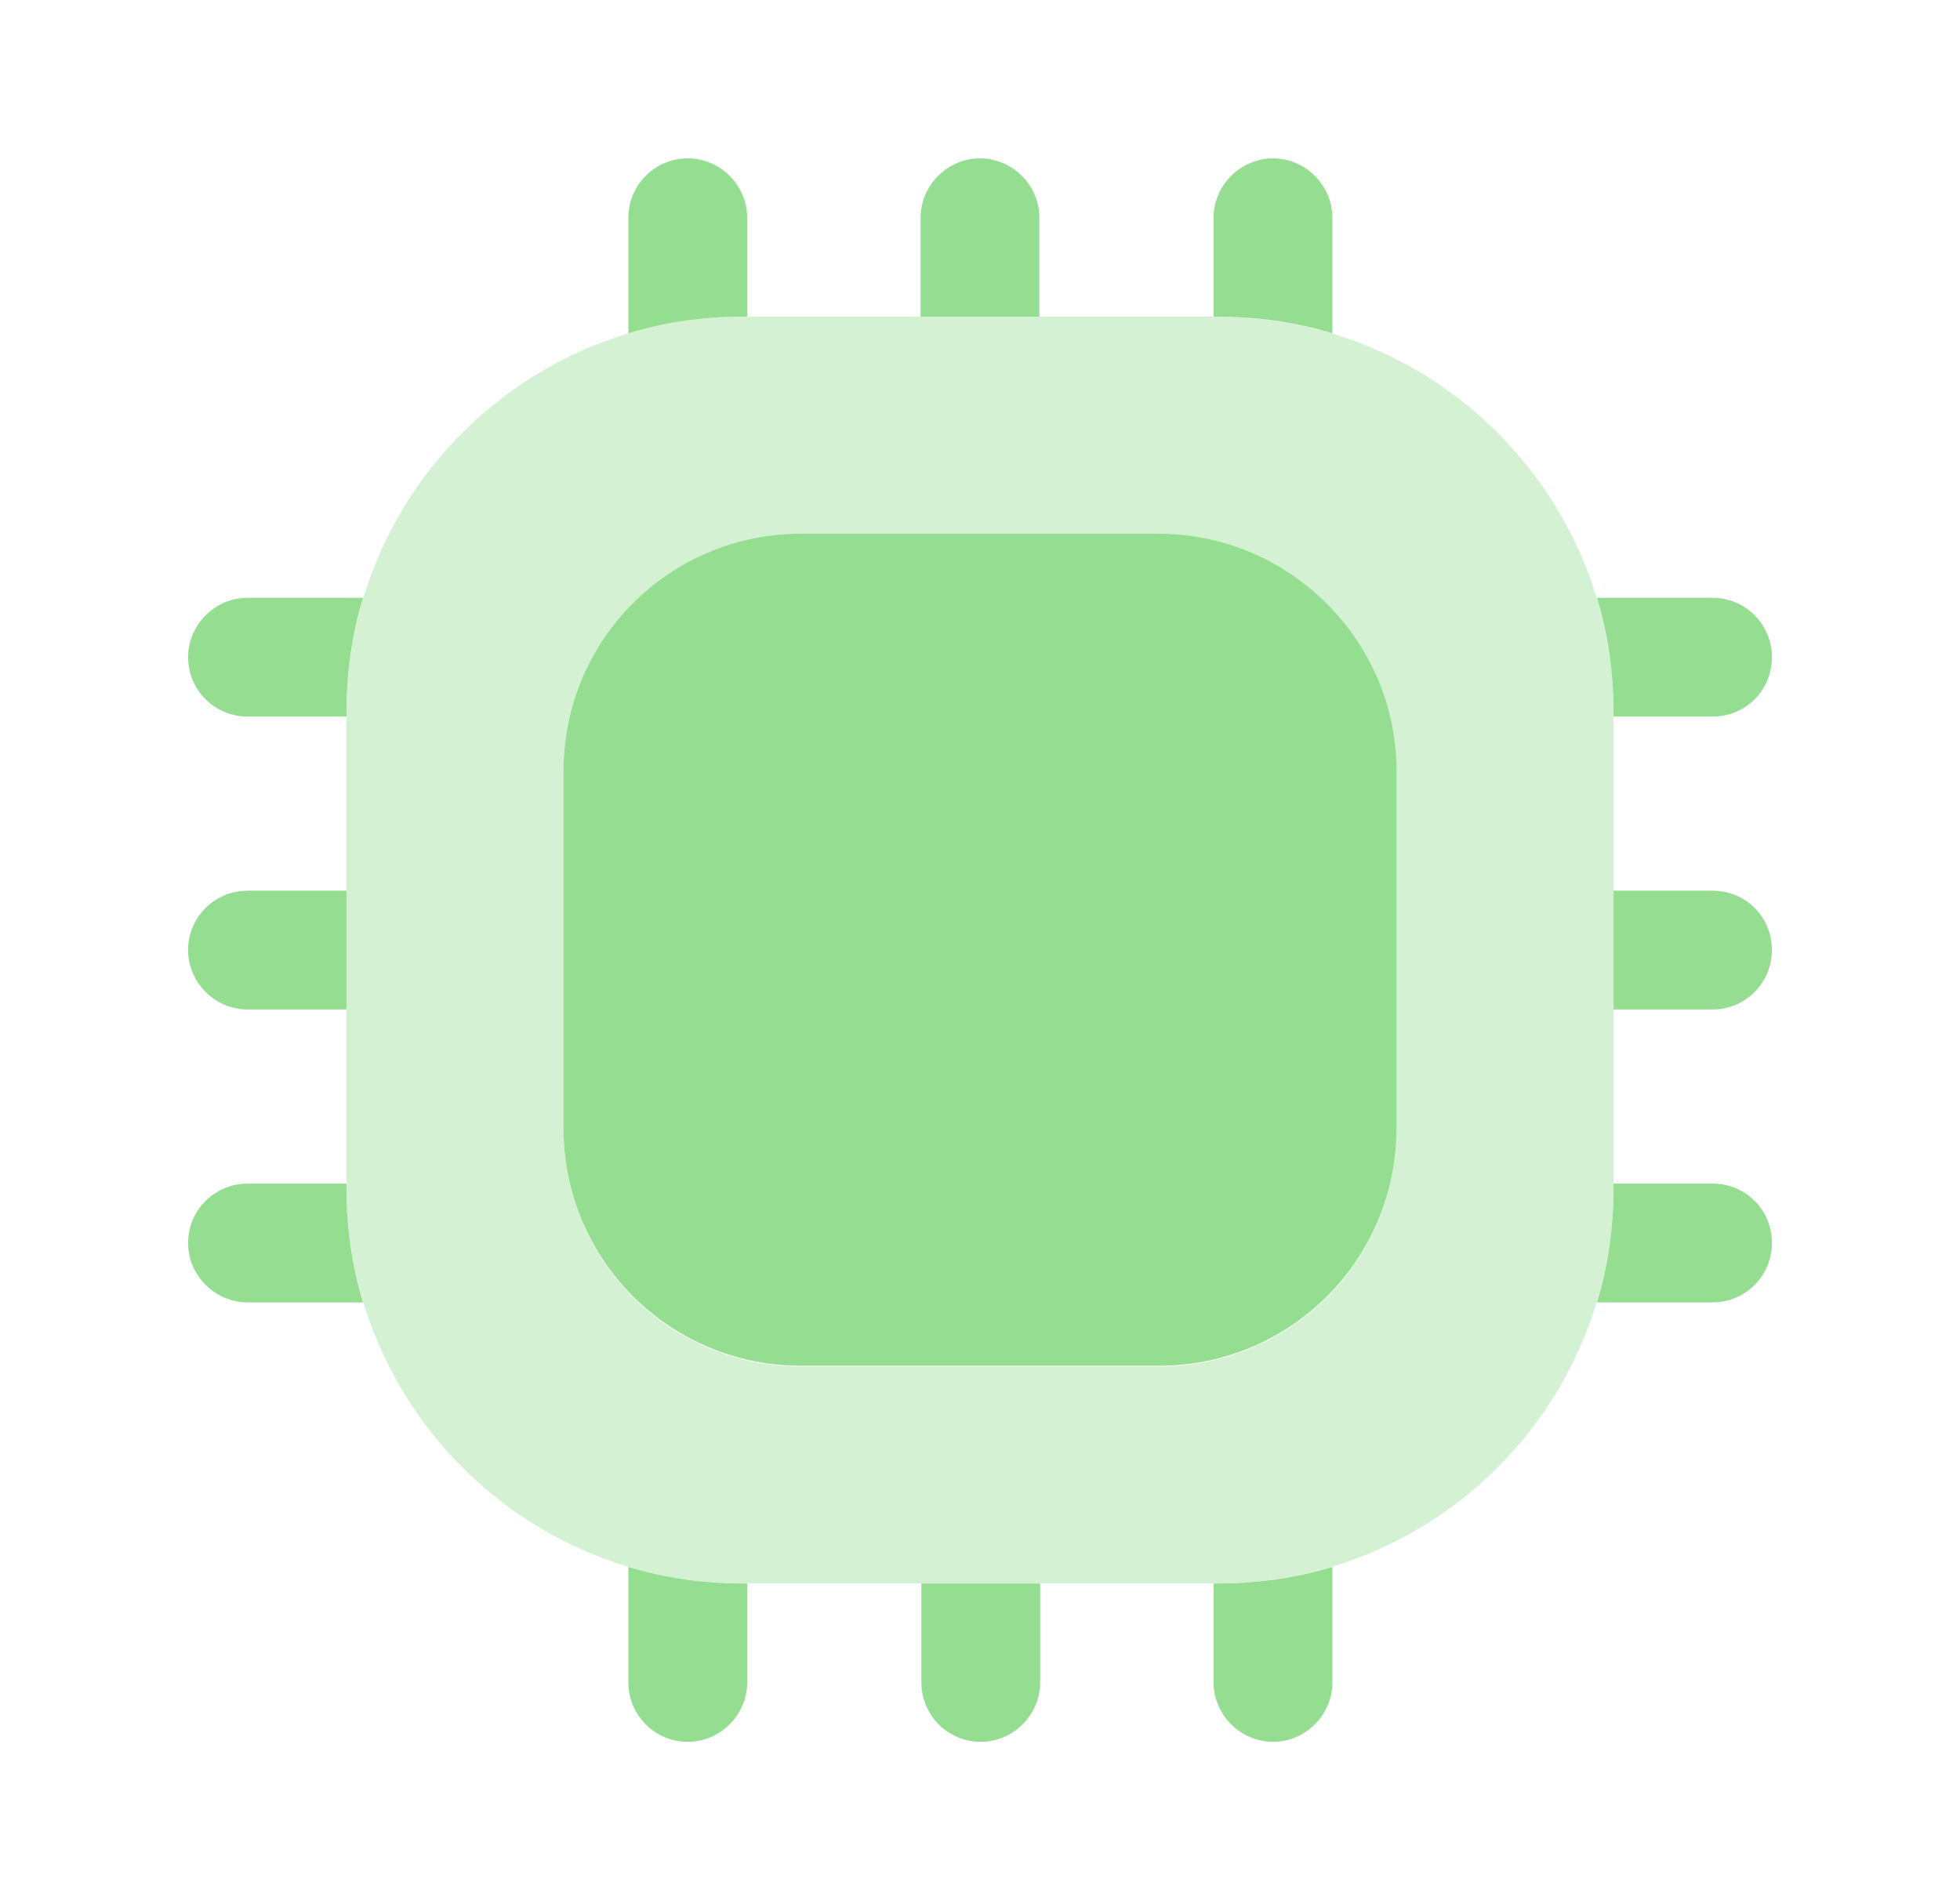 <svg width="33" height="32" viewBox="0 0 33 32" fill="none" xmlns="http://www.w3.org/2000/svg">
<path opacity="0.4" d="M20.5 5.333H12.5C8.82 5.333 5.833 8.32 5.833 12V20C5.833 23.68 8.82 26.667 12.5 26.667H20.5C24.18 26.667 27.167 23.68 27.167 20V12C27.167 8.32 24.18 5.333 20.5 5.333ZM23.513 19.013C23.513 21.227 21.727 23.013 19.513 23.013H13.487C11.273 23.013 9.487 21.227 9.487 19.013V12.987C9.487 10.773 11.273 8.987 13.487 8.987H19.5C21.713 8.987 23.5 10.773 23.5 12.987V19.013H23.513Z" fill="#95DD91"/>
<path d="M12.58 3.667V5.333H12.5C11.833 5.333 11.193 5.427 10.58 5.613V3.667C10.58 3.12 11.02 2.667 11.58 2.667C12.127 2.667 12.58 3.12 12.58 3.667Z" fill="#95DD91"/>
<path d="M17.5 3.667V5.333H15.5V3.667C15.5 3.12 15.953 2.667 16.5 2.667C17.047 2.667 17.5 3.12 17.5 3.667Z" fill="#95DD91"/>
<path d="M22.433 3.667V5.613C21.82 5.427 21.167 5.333 20.5 5.333H20.433V3.667C20.433 3.12 20.887 2.667 21.433 2.667C21.98 2.667 22.433 3.12 22.433 3.667Z" fill="#95DD91"/>
<path d="M29.833 11.067C29.833 11.627 29.393 12.067 28.833 12.067H27.167V12C27.167 11.333 27.073 10.68 26.887 10.067H28.833C29.393 10.067 29.833 10.52 29.833 11.067Z" fill="#95DD91"/>
<path d="M29.833 16C29.833 16.547 29.393 17 28.833 17H27.167V15H28.833C29.393 15 29.833 15.44 29.833 16Z" fill="#95DD91"/>
<path d="M29.833 20.933C29.833 21.48 29.393 21.933 28.833 21.933H26.887C27.073 21.32 27.167 20.667 27.167 20V19.933H28.833C29.393 19.933 29.833 20.373 29.833 20.933Z" fill="#95DD91"/>
<path d="M22.433 26.387V28.333C22.433 28.88 21.98 29.333 21.433 29.333C20.887 29.333 20.433 28.88 20.433 28.333V26.667H20.5C21.167 26.667 21.82 26.573 22.433 26.387Z" fill="#95DD91"/>
<path d="M17.513 26.667V28.333C17.513 28.88 17.06 29.333 16.513 29.333C15.953 29.333 15.513 28.88 15.513 28.333V26.667H17.513Z" fill="#95DD91"/>
<path d="M12.58 26.667V28.333C12.58 28.88 12.127 29.333 11.58 29.333C11.02 29.333 10.58 28.88 10.58 28.333V26.387C11.193 26.573 11.833 26.667 12.5 26.667H12.58Z" fill="#95DD91"/>
<path d="M6.113 10.067C5.927 10.68 5.833 11.333 5.833 12V12.067H4.167C3.62 12.067 3.167 11.627 3.167 11.067C3.167 10.52 3.62 10.067 4.167 10.067H6.113V10.067Z" fill="#95DD91"/>
<path d="M5.833 15V17H4.167C3.62 17 3.167 16.547 3.167 16C3.167 15.44 3.62 15 4.167 15H5.833Z" fill="#95DD91"/>
<path d="M6.113 21.933H4.167C3.62 21.933 3.167 21.48 3.167 20.933C3.167 20.373 3.62 19.933 4.167 19.933H5.833V20C5.833 20.667 5.927 21.32 6.113 21.933Z" fill="#95DD91"/>
<path d="M23.513 12.987V19C23.513 21.213 21.727 23 19.513 23H13.487C11.273 23 9.487 21.213 9.487 19V12.987C9.487 10.773 11.273 8.987 13.487 8.987H19.5C21.713 8.987 23.513 10.787 23.513 12.987Z" fill="#95DD91"/>
</svg>
